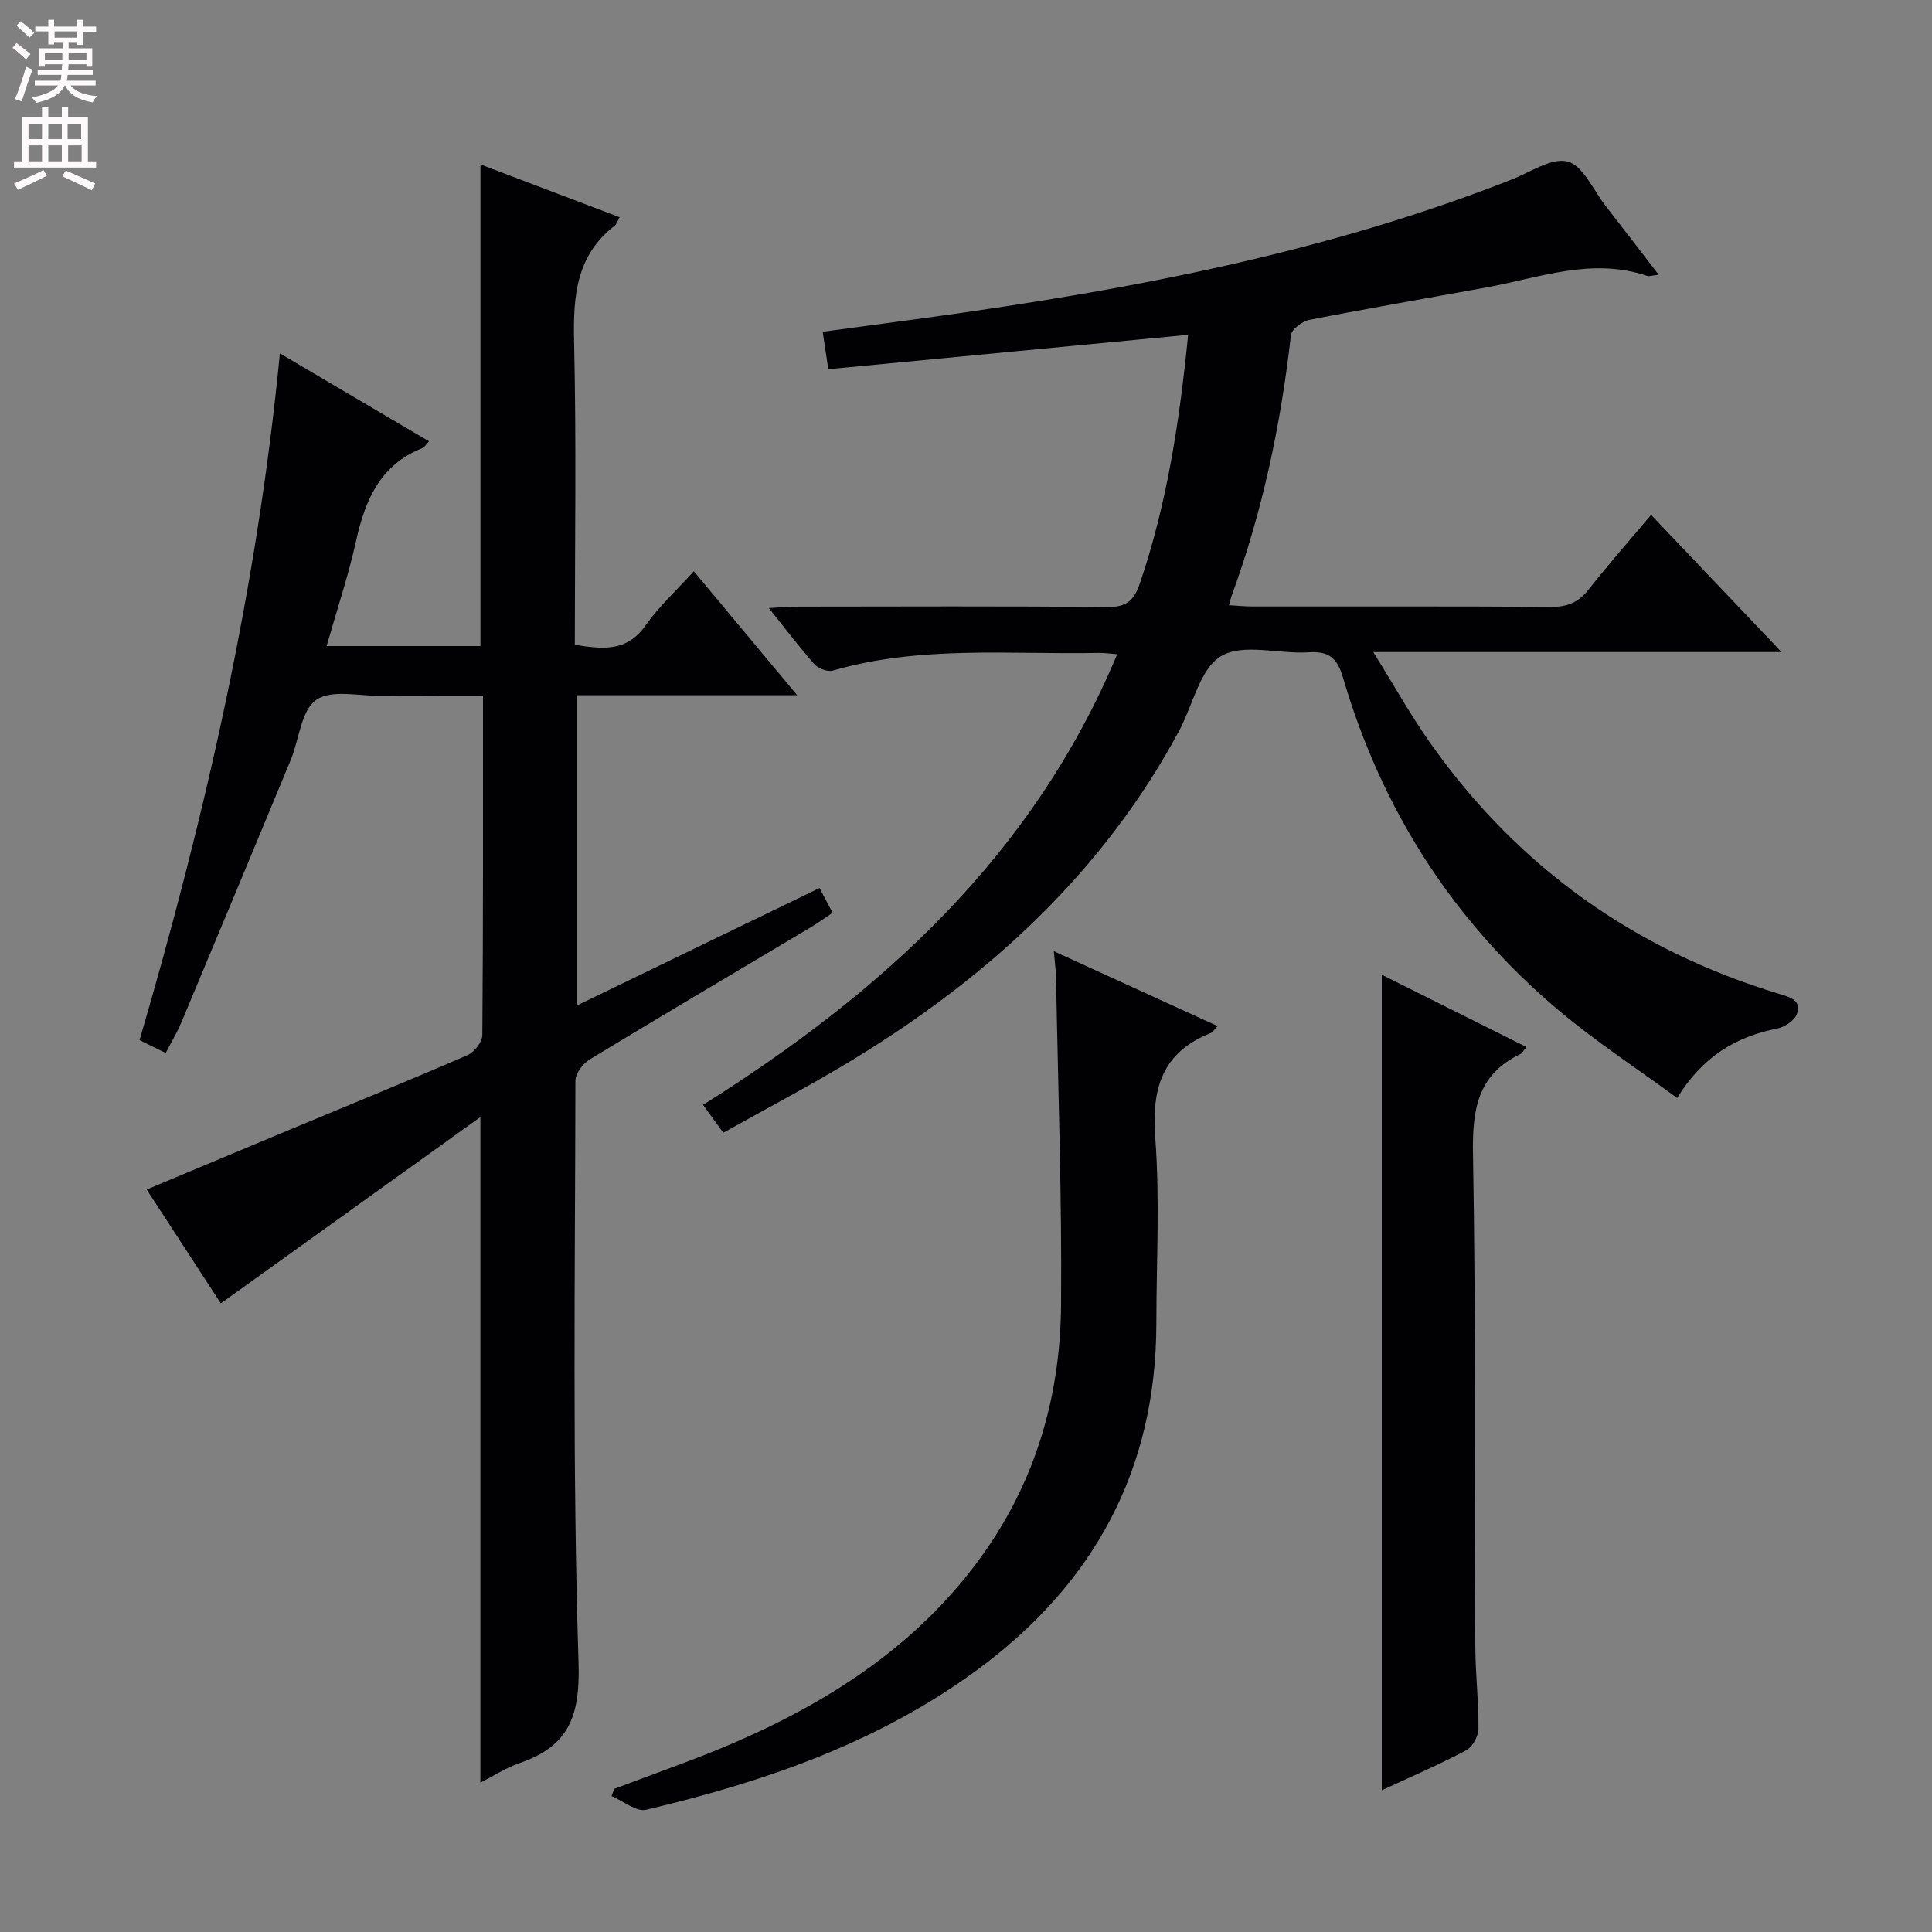<svg enable-background="new 0 0 400 400" viewBox="0 0 400 400" xmlns="http://www.w3.org/2000/svg"><rect x="0" y="0" width="400" height="400" fill="#808080" stroke="none"/><g fill="#010103"><path d="m99.46 369.08c0-45.98 0-91.28 0-137.81-17.92 12.87-35.51 25.49-53.74 38.58-4.81-7.39-9.91-15.22-15.35-23.57 10.14-4.24 19.89-8.34 29.64-12.4 12.27-5.11 24.58-10.13 36.77-15.42 1.4-.61 3.07-2.7 3.08-4.12.19-23.16.14-46.32.14-70.27-7.11 0-14.03-.04-20.95.02-4.64.04-10.43-1.41-13.59.82-3.14 2.21-3.52 8.22-5.29 12.49-7.49 18.1-15.04 36.18-22.61 54.25-.88 2.11-2.08 4.08-3.25 6.36-1.96-.96-3.55-1.74-5.42-2.66 13.61-46.44 24.31-93.27 29.06-142.18 10.65 6.28 20.68 12.19 30.87 18.2-.67.71-.95 1.24-1.36 1.4-8.72 3.45-11.85 10.7-13.73 19.18-1.61 7.25-3.98 14.32-6.11 21.81h31.85c0-33.17 0-66.09 0-99.72 9.5 3.61 19.09 7.25 28.82 10.94-.52.91-.66 1.47-1.02 1.74-8.03 6.21-8.62 14.68-8.41 24.03.48 20.81.15 41.64.15 62.75 5.63.88 10.71 1.58 14.64-4.01 2.75-3.91 6.37-7.21 10-11.22 7.08 8.49 13.92 16.7 21.4 25.67-15.81 0-30.55 0-45.67 0v64.26c16.79-8.12 33.44-16.19 50.3-24.34.91 1.73 1.67 3.17 2.7 5.12-1.54 1.03-2.96 2.07-4.46 2.97-15.29 9.12-30.62 18.15-45.83 27.39-1.4.85-2.95 2.91-2.96 4.42-.06 40.16-.63 80.35.65 120.47.36 11.18-2.07 17.33-12.25 20.81-2.76.95-5.28 2.62-8.07 4.04z"/><path d="m149.75 234.52c-1.6-2.2-2.76-3.79-4.19-5.77 36.96-23.24 68.25-51.47 85.75-93.31-1.67-.12-2.73-.28-3.79-.26-18.41.36-36.98-1.6-55.09 3.66-1.08.31-3.01-.42-3.81-1.32-3.07-3.44-5.85-7.14-9.44-11.63 2.68-.14 4.39-.3 6.11-.3 21.33-.02 42.66-.12 63.99.09 3.87.04 5.49-1.3 6.69-4.83 5.57-16.31 8.19-33.16 10.02-51.53-24.95 2.38-49.48 4.72-74.5 7.12-.33-2.17-.69-4.57-1.16-7.75 4.43-.6 8.77-1.19 13.13-1.77 43.5-5.73 86.63-13.14 127.81-29.08.47-.18.92-.39 1.39-.56 4-1.46 8.45-4.71 11.87-3.84 3.21.81 5.36 5.94 7.91 9.21 3.56 4.55 7.06 9.15 10.98 14.24-1.29.13-1.94.39-2.44.22-11.42-3.86-22.23.39-33.22 2.4-12.23 2.23-24.49 4.33-36.69 6.72-1.47.29-3.66 1.96-3.8 3.18-2.08 18.38-5.84 36.35-12.21 53.75-.21.56-.34 1.15-.62 2.14 1.92.11 3.37.26 4.82.26 20.66.02 41.33-.06 61.99.08 3.33.02 5.6-.97 7.65-3.58 4.01-5.1 8.31-9.97 12.94-15.47 8.81 9.26 17.5 18.41 27.01 28.41-28.51 0-55.75 0-84.53 0 4.31 6.92 7.74 13.07 11.78 18.8 18.09 25.67 42.31 42.93 72.36 52 2.25.68 4.57 1.37 3.58 4.11-.48 1.35-2.5 2.72-4.03 3.02-8.59 1.7-15.5 5.79-20.77 14.4-8.35-6.13-16.8-11.65-24.47-18.1-21.85-18.37-36.66-41.52-44.7-68.88-1.19-4.06-2.85-5.58-7.12-5.3-6.14.41-13.56-1.93-18.13.79-4.42 2.62-5.85 10.19-8.72 15.52-15.77 29.28-39.37 50.85-67.39 67.95-8.8 5.37-17.91 10.13-26.96 15.21z"/><path d="m252.09 212.44c-.71.74-.98 1.26-1.39 1.42-10.04 3.97-12.3 11.42-11.52 21.69.97 12.75.24 25.63.23 38.45-.03 30.37-13 54.07-37.25 71.85-20.49 15.02-44 23.09-68.39 28.84-2.04.48-4.74-1.81-7.14-2.82.18-.5.35-1 .53-1.5 8.47-3.24 17.08-6.17 25.38-9.79 20.28-8.84 38.29-20.77 51.27-39.2 10.79-15.32 15.71-32.64 15.87-51.08.19-22.62-.63-45.25-1.04-67.87-.03-1.63-.27-3.25-.46-5.49 11.39 5.21 22.47 10.27 33.91 15.5z"/><path d="m316.03 216.77c-.75.92-.9 1.29-1.17 1.42-9.04 4.26-10.06 11.68-9.89 20.87.6 33.95.33 67.92.48 101.89.02 5.64.7 11.29.65 16.93-.02 1.55-1.21 3.81-2.52 4.5-5.86 3.08-11.97 5.71-17.5 8.28 0-56.11 0-112.26 0-168.85 9.82 4.9 19.68 9.83 29.95 14.96z"/></g><path d="m2.6 9.9.8-1c.9.7 1.9 1.4 2.9 2.3l-.9 1.1c-1.1-1-2-1.8-2.8-2.4zm.5 10.6c.9-2.1 1.6-4.3 2.3-6.7.4.2.8.4 1.3.6-.7 2.1-1.5 4.3-2.2 6.6zm.3-15.2.9-.9c1 .8 2 1.6 2.8 2.4l-1 1c-.9-.9-1.8-1.7-2.7-2.5zm12.6-1.2h1.2v1.4h2.7v1.1h-2.7v2.7h-1.2v-.6h-1.8v1.3h4.9v3.8h-1.2v-.5h-3.7c0 .4-.1.9-.1 1.2h5.1v1h-5.2c0 .5-.1.9-.2 1.2h6v1h-5.2c1.1 1.3 2.9 2 5.5 2.2-.4.4-.7.8-.9 1.3-2.9-.5-4.8-1.6-5.7-3.5h-.1c-.8 1.7-2.7 2.9-5.9 3.6-.2-.4-.6-.8-.9-1.1 2.8-.6 4.6-1.4 5.4-2.5h-4.8v-1h5.3c.1-.3.2-.7.2-1.2h-4.9v-1h5c0-.4 0-.8.1-1.2h-3.6v.5h-1.2v-3.8h4.9v-1.3h-1.8v.5h-1.2v-2.7h-2.7v-1h2.7v-1.4h1.2v1.4h4.8zm-6.7 8.3h3.6c0-.4 0-.9 0-1.4h-3.6zm1.9-4.6h4.8v-1.3h-4.7v1.3zm6.7 3.2h-3.7v1.4h3.7z" fill="#fcfafa"/><path d="m8.7 22.1h1.3v2.2h2.8v-2.2h1.3v2.2h4.1v9.1h1.7v1.3h-17v-1.3h1.7v-9.1h4.1zm.3 13.1.7 1.2c-1.8.9-3.8 1.9-6 2.9-.2-.4-.5-.8-.8-1.3 2.3-1 4.4-1.9 6.1-2.8zm-3.1-6.4h2.8v-3.2h-2.8zm0 4.6h2.8v-3.3h-2.8zm4.1-4.6h2.8v-3.2h-2.8zm0 4.6h2.8v-3.3h-2.8zm3.6 1.9c2.1.9 4.1 1.8 6.1 2.7l-.7 1.4c-2.2-1.1-4.2-2-6.1-2.9zm3.2-9.7h-2.8v3.2h2.8zm-2.7 7.8h2.8v-3.3h-2.8z" fill="#fcfafa"/></svg>
